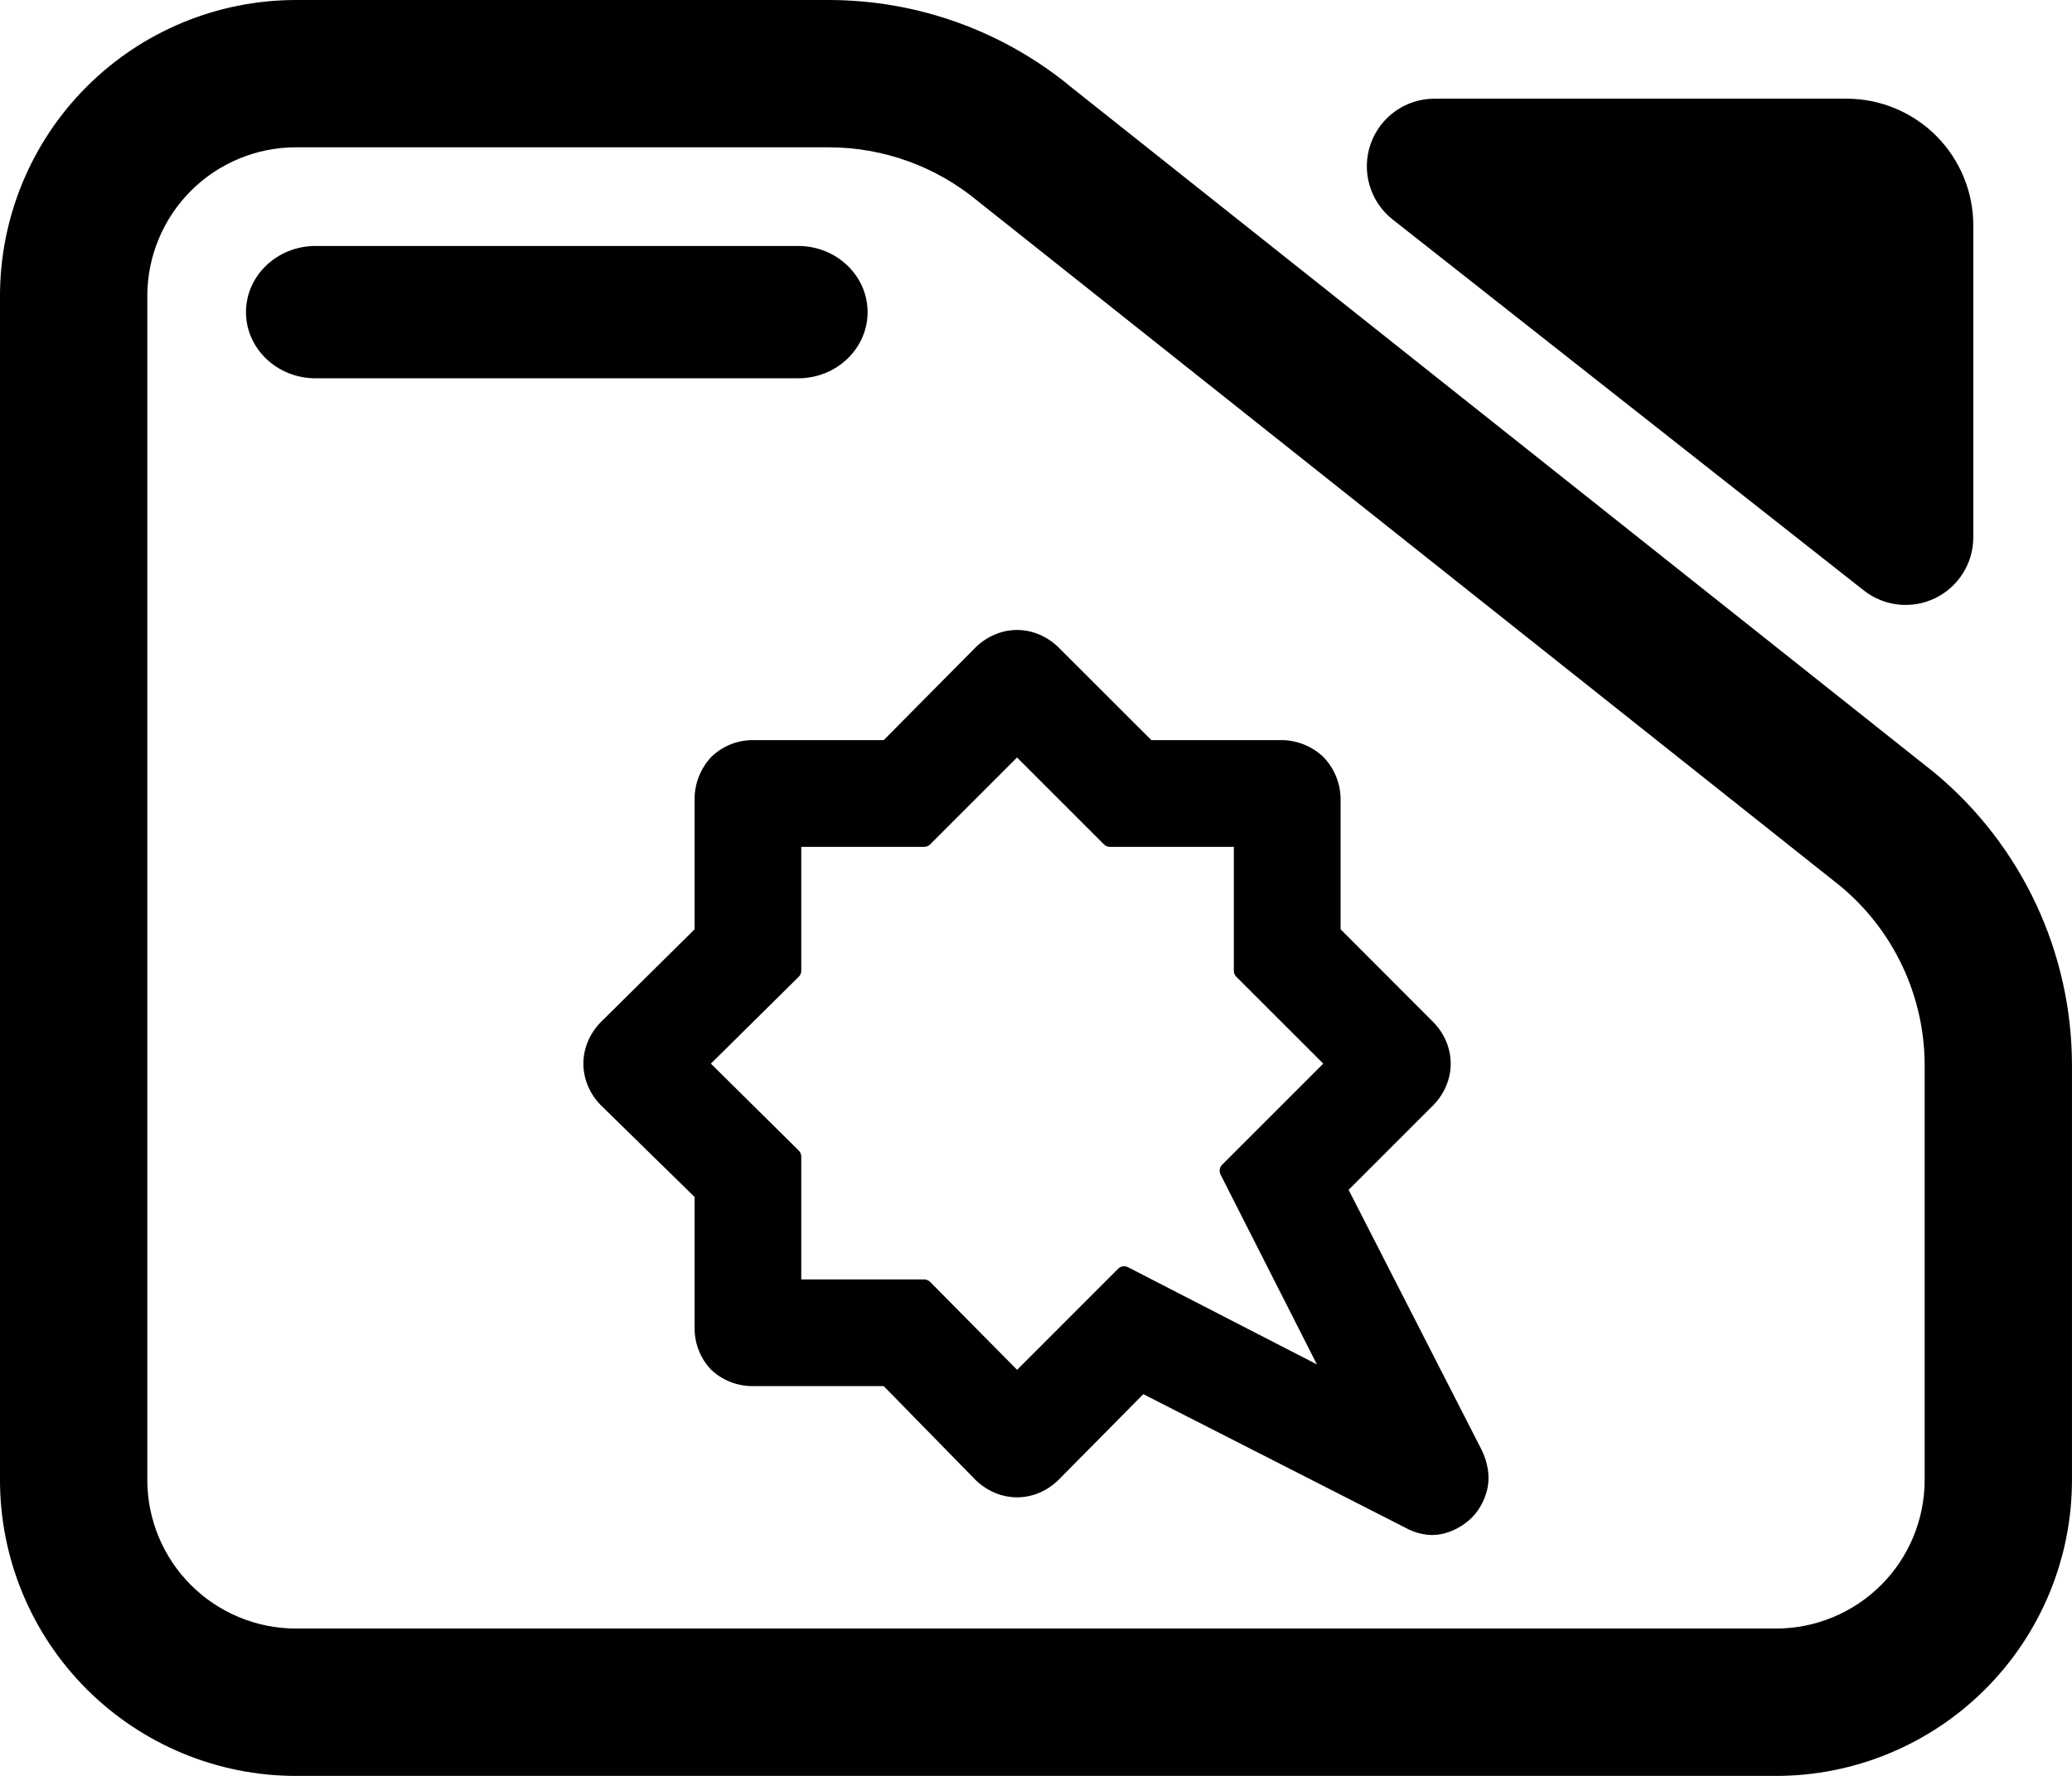 <?xml version="1.0" encoding="utf-8"?>
<svg clip-rule="evenodd" fill-rule="evenodd" stroke-linejoin="round" stroke-miterlimit="2" viewBox="0 0 245 210" xmlns="http://www.w3.org/2000/svg">
  <path d="M 98.002 0.001 C 108.518 0.001 118.711 3.687 126.796 10.416 L 228.793 91.419 C 239.059 99.971 244.997 112.64 244.997 125.996 L 244.997 175.003 C 244.997 184.284 241.311 193.188 234.748 199.745 C 228.186 206.31 219.281 210.004 209.996 210.004 L 35 210.004 C 25.715 210.004 16.819 206.31 10.248 199.745 C 3.686 193.188 -0.001 184.284 -0.001 175.003 L -0.001 35.002 C -0.001 25.714 3.686 16.817 10.248 10.252 C 16.819 3.687 25.715 0.001 35 0.001 L 98.002 0.001 Z M 35 17.419 C 30.341 17.419 25.869 19.274 22.571 22.568 C 19.274 25.87 17.419 30.338 17.419 35.002 L 17.419 175.003 C 17.419 179.659 19.274 184.135 22.571 187.429 C 25.869 190.723 30.341 192.578 35 192.578 L 209.996 192.578 C 214.663 192.578 219.136 190.723 222.433 187.429 C 225.731 184.135 227.578 179.659 227.578 175.003 L 227.578 125.996 C 227.578 117.812 223.94 110.05 217.645 104.807 L 115.648 23.804 C 110.689 19.681 104.451 17.419 98.002 17.419 L 35 17.419 Z M 37.309 44.736 C 32.772 44.736 29.086 41.23 29.086 36.911 C 29.086 32.592 32.772 29.086 37.309 29.086 L 94.372 29.086 C 98.909 29.086 102.587 32.592 102.587 36.911 C 102.587 41.23 98.909 44.736 94.372 44.736 L 37.309 44.736 Z M 164.665 25.948 C 161.992 23.843 160.947 20.268 162.057 17.052 C 163.175 13.828 166.213 11.668 169.616 11.668 L 218.333 11.668 C 222.312 11.668 226.128 13.249 228.939 16.058 C 231.75 18.875 233.33 22.685 233.33 26.668 L 233.33 63.539 C 233.33 66.598 231.58 69.392 228.826 70.73 C 226.071 72.068 222.79 71.716 220.383 69.822 L 164.665 25.948 Z M 133.375 149.847 L 155.713 161.341 L 144.321 138.892 C 144.127 138.508 144.2 138.039 144.507 137.734 L 156.466 125.777 L 146.185 115.503 C 145.998 115.316 145.893 115.057 145.893 114.799 L 145.893 100.143 L 131.244 100.143 C 130.977 100.143 130.718 100.034 130.531 99.846 L 120.258 89.572 L 109.985 99.846 C 109.798 100.034 109.539 100.143 109.28 100.143 L 94.745 100.143 L 94.745 114.799 C 94.745 115.065 94.639 115.316 94.445 115.503 L 84.058 125.777 L 94.445 136.051 C 94.639 136.239 94.745 136.497 94.745 136.763 L 94.745 151.294 L 109.28 151.294 C 109.539 151.294 109.798 151.404 109.985 151.591 L 120.266 161.983 L 132.217 150.027 C 132.516 149.721 132.994 149.651 133.375 149.847 Z M 174.048 179.448 C 173.051 180.442 171.73 181.154 170.369 181.42 C 168.968 181.701 167.42 181.365 166.051 180.59 L 135.19 164.862 L 125.103 175.058 C 123.807 176.31 122.073 177.061 120.258 177.061 C 118.443 177.061 116.701 176.302 115.405 175.058 L 104.491 163.908 L 88.846 163.908 C 87.056 163.876 85.346 163.172 84.082 161.959 C 82.859 160.692 82.162 158.978 82.13 157.186 L 82.13 141.544 L 70.973 130.621 C 69.734 129.322 68.98 127.593 68.98 125.777 C 68.98 123.962 69.734 122.225 70.981 120.926 L 82.13 109.893 L 82.13 94.369 C 82.162 92.577 82.859 90.855 84.066 89.548 C 85.338 88.289 87.048 87.561 88.846 87.522 L 104.491 87.522 L 115.413 76.497 C 116.709 75.253 118.443 74.494 120.258 74.494 C 122.073 74.494 123.807 75.253 125.103 76.497 L 136.138 87.522 L 151.67 87.522 C 153.468 87.561 155.194 88.281 156.499 89.533 C 157.754 90.847 158.475 92.569 158.516 94.369 L 158.516 109.893 L 169.543 120.934 C 170.791 122.233 171.536 123.962 171.536 125.777 C 171.536 127.593 170.791 129.322 169.543 130.621 L 159.464 140.699 L 175.206 171.474 C 175.903 172.914 176.178 174.503 175.903 175.888 C 175.636 177.241 174.963 178.525 174.048 179.448 Z"/>
</svg>